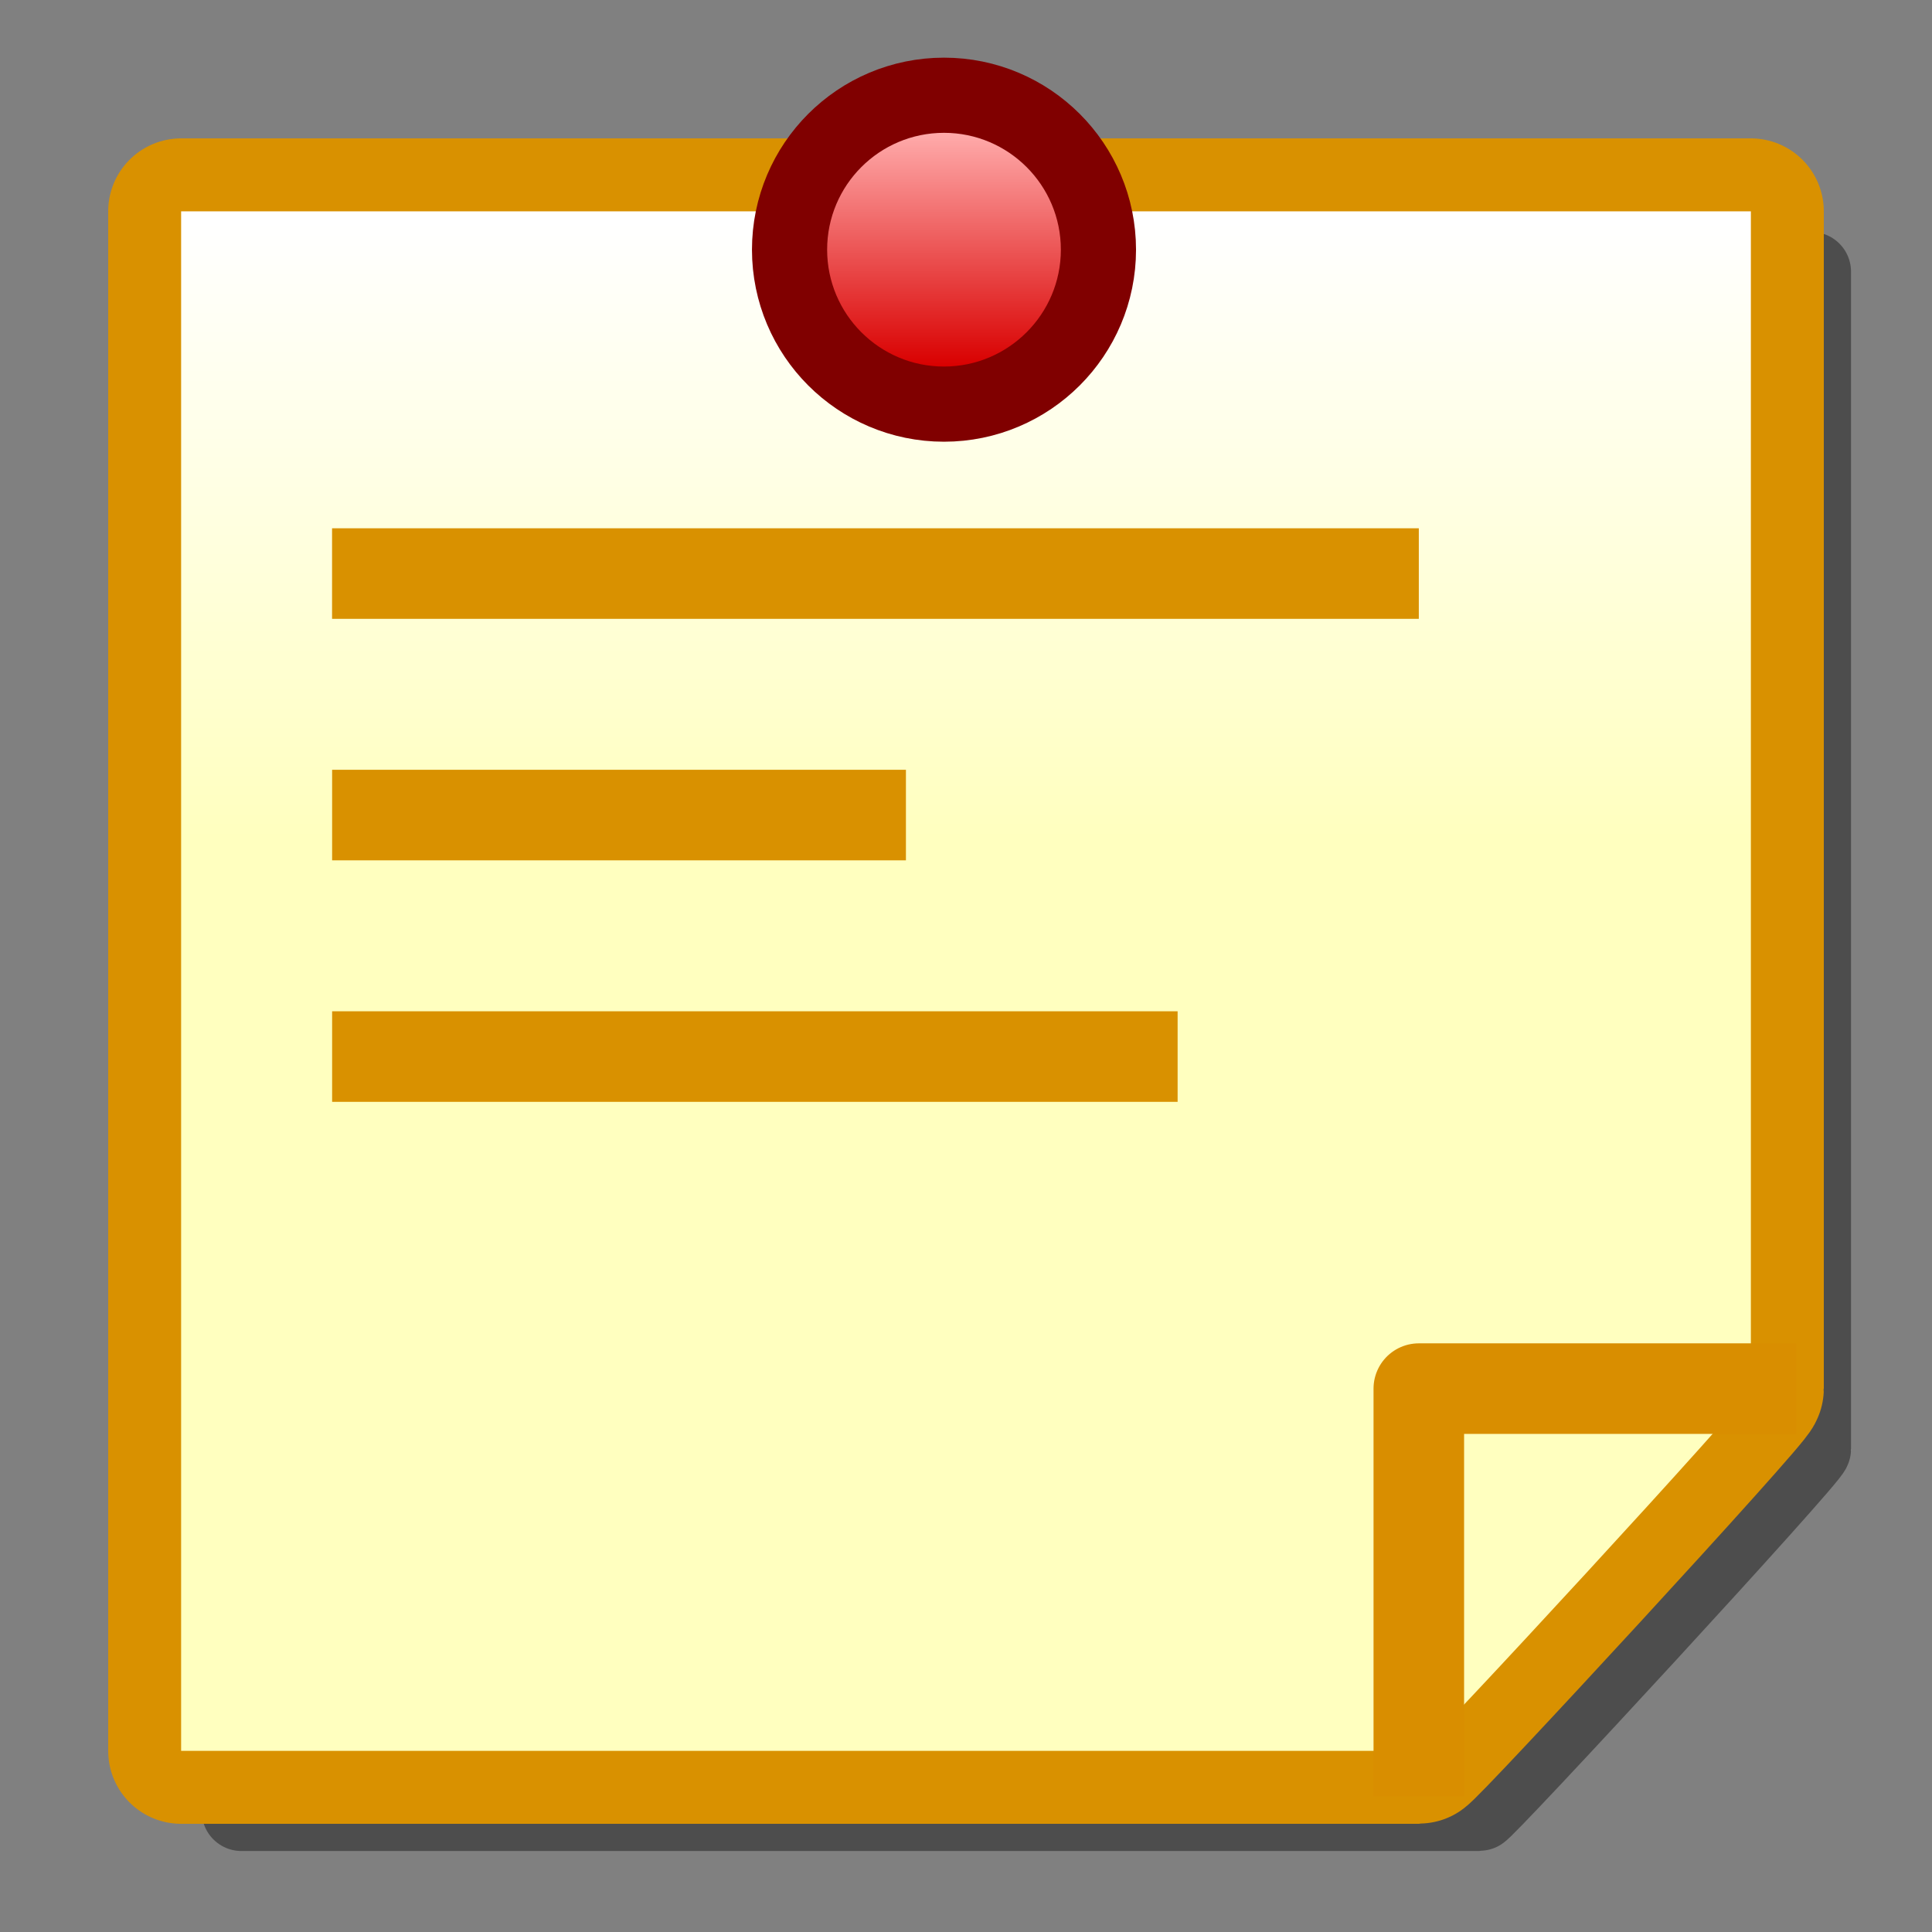 <?xml version="1.0" encoding="UTF-8" standalone="yes"?>
<svg version="1.1" width="64" height="64" color-interpolation="linearRGB"
     xmlns:svg="http://www.w3.org/2000/svg" xmlns="http://www.w3.org/2000/svg">
 <rect width="100%" height="100%" fill="#808080" stroke="none"/>
 <g>
  <path style="fill:none; stroke:#000000; stroke-opacity:0.4; stroke-width:2.635; stroke-linecap:round; stroke-linejoin:round"
        d="M6 7C11.09 7 52.9 7 58 7C58 12.1 58 31.72 58 46C58 46.25 47.16 58 47 58C26 58 14 58 6 58C6 51.18 6 7 6 7z"
        transform="matrix(1,0,0,1,2,2)"
  />
  <path style="fill:none; stroke:#d99100; stroke-width:4.832; stroke-linecap:round; stroke-linejoin:round"
        d="M6 7C11.09 7 52.9 7 58 7C58 12.1 58 31.72 58 46C58 46.25 47.16 58 47 58C26 58 14 58 6 58C6 51.18 6 7 6 7z"
  />
  <linearGradient id="gradient0" gradientUnits="userSpaceOnUse" x1="103.5" y1="7.34" x2="103.5" y2="27.78">
   <stop offset="0" stop-color="#ffffff"/>
   <stop offset="1" stop-color="#ffffbf"/>
  </linearGradient>
  <path style="fill:url(#gradient0)"
        d="M6 7C11.09 7 52.9 7 58 7C58 12.1 58 31.72 58 46C58 46.25 47.16 58 47 58C26 58 14 58 6 58C6 51.18 6 7 6 7z"
  />
  <path style="fill:none; stroke:#d99100; stroke-width:3"
        d="M11 14H47"
        transform="matrix(1,0,0,1,0,5)"
  />
  <path style="fill:none; stroke:#d99100; stroke-width:3"
        d="M11 14H47"
        transform="matrix(0.528,0,0,1,5.194,13)"
  />
  <path style="fill:none; stroke:#d99100; stroke-width:3"
        d="M11 14H47"
        transform="matrix(0.778,0,0,1,2.444,21)"
  />
  <path style="fill:none; stroke:#d98e00; stroke-width:3; stroke-linecap:square; stroke-linejoin:round"
        d="M47 58V46H58"
  />
  <path style="fill:none; stroke:#800000; stroke-width:30"
        d="M30.76 7.44C17.88 7.44 7.44 17.88 7.44 30.76C7.44 43.62 17.88 54.08 30.76 54.08C43.62 54.08 54.08 43.62 54.08 30.76C54.08 17.88 43.62 7.44 30.76 7.44V7.44V7.44z"
        transform="matrix(0.166,0,0,0.166,26.165,3.165)"
  />
  <linearGradient id="gradient1" gradientUnits="userSpaceOnUse" x1="162.06" y1="7.43" x2="162.06" y2="54.08">
   <stop offset="0" stop-color="#ffabab"/>
   <stop offset="1" stop-color="#d90000"/>
  </linearGradient>
  <path style="fill:url(#gradient1)"
        d="M30.76 7.44C17.88 7.44 7.44 17.88 7.44 30.76C7.44 43.62 17.88 54.08 30.76 54.08C43.62 54.08 54.08 43.62 54.08 30.76C54.08 17.88 43.62 7.44 30.76 7.44V7.44V7.44z"
        transform="matrix(0.166,0,0,0.166,26.165,3.165)"
  />
 </g>
</svg>
